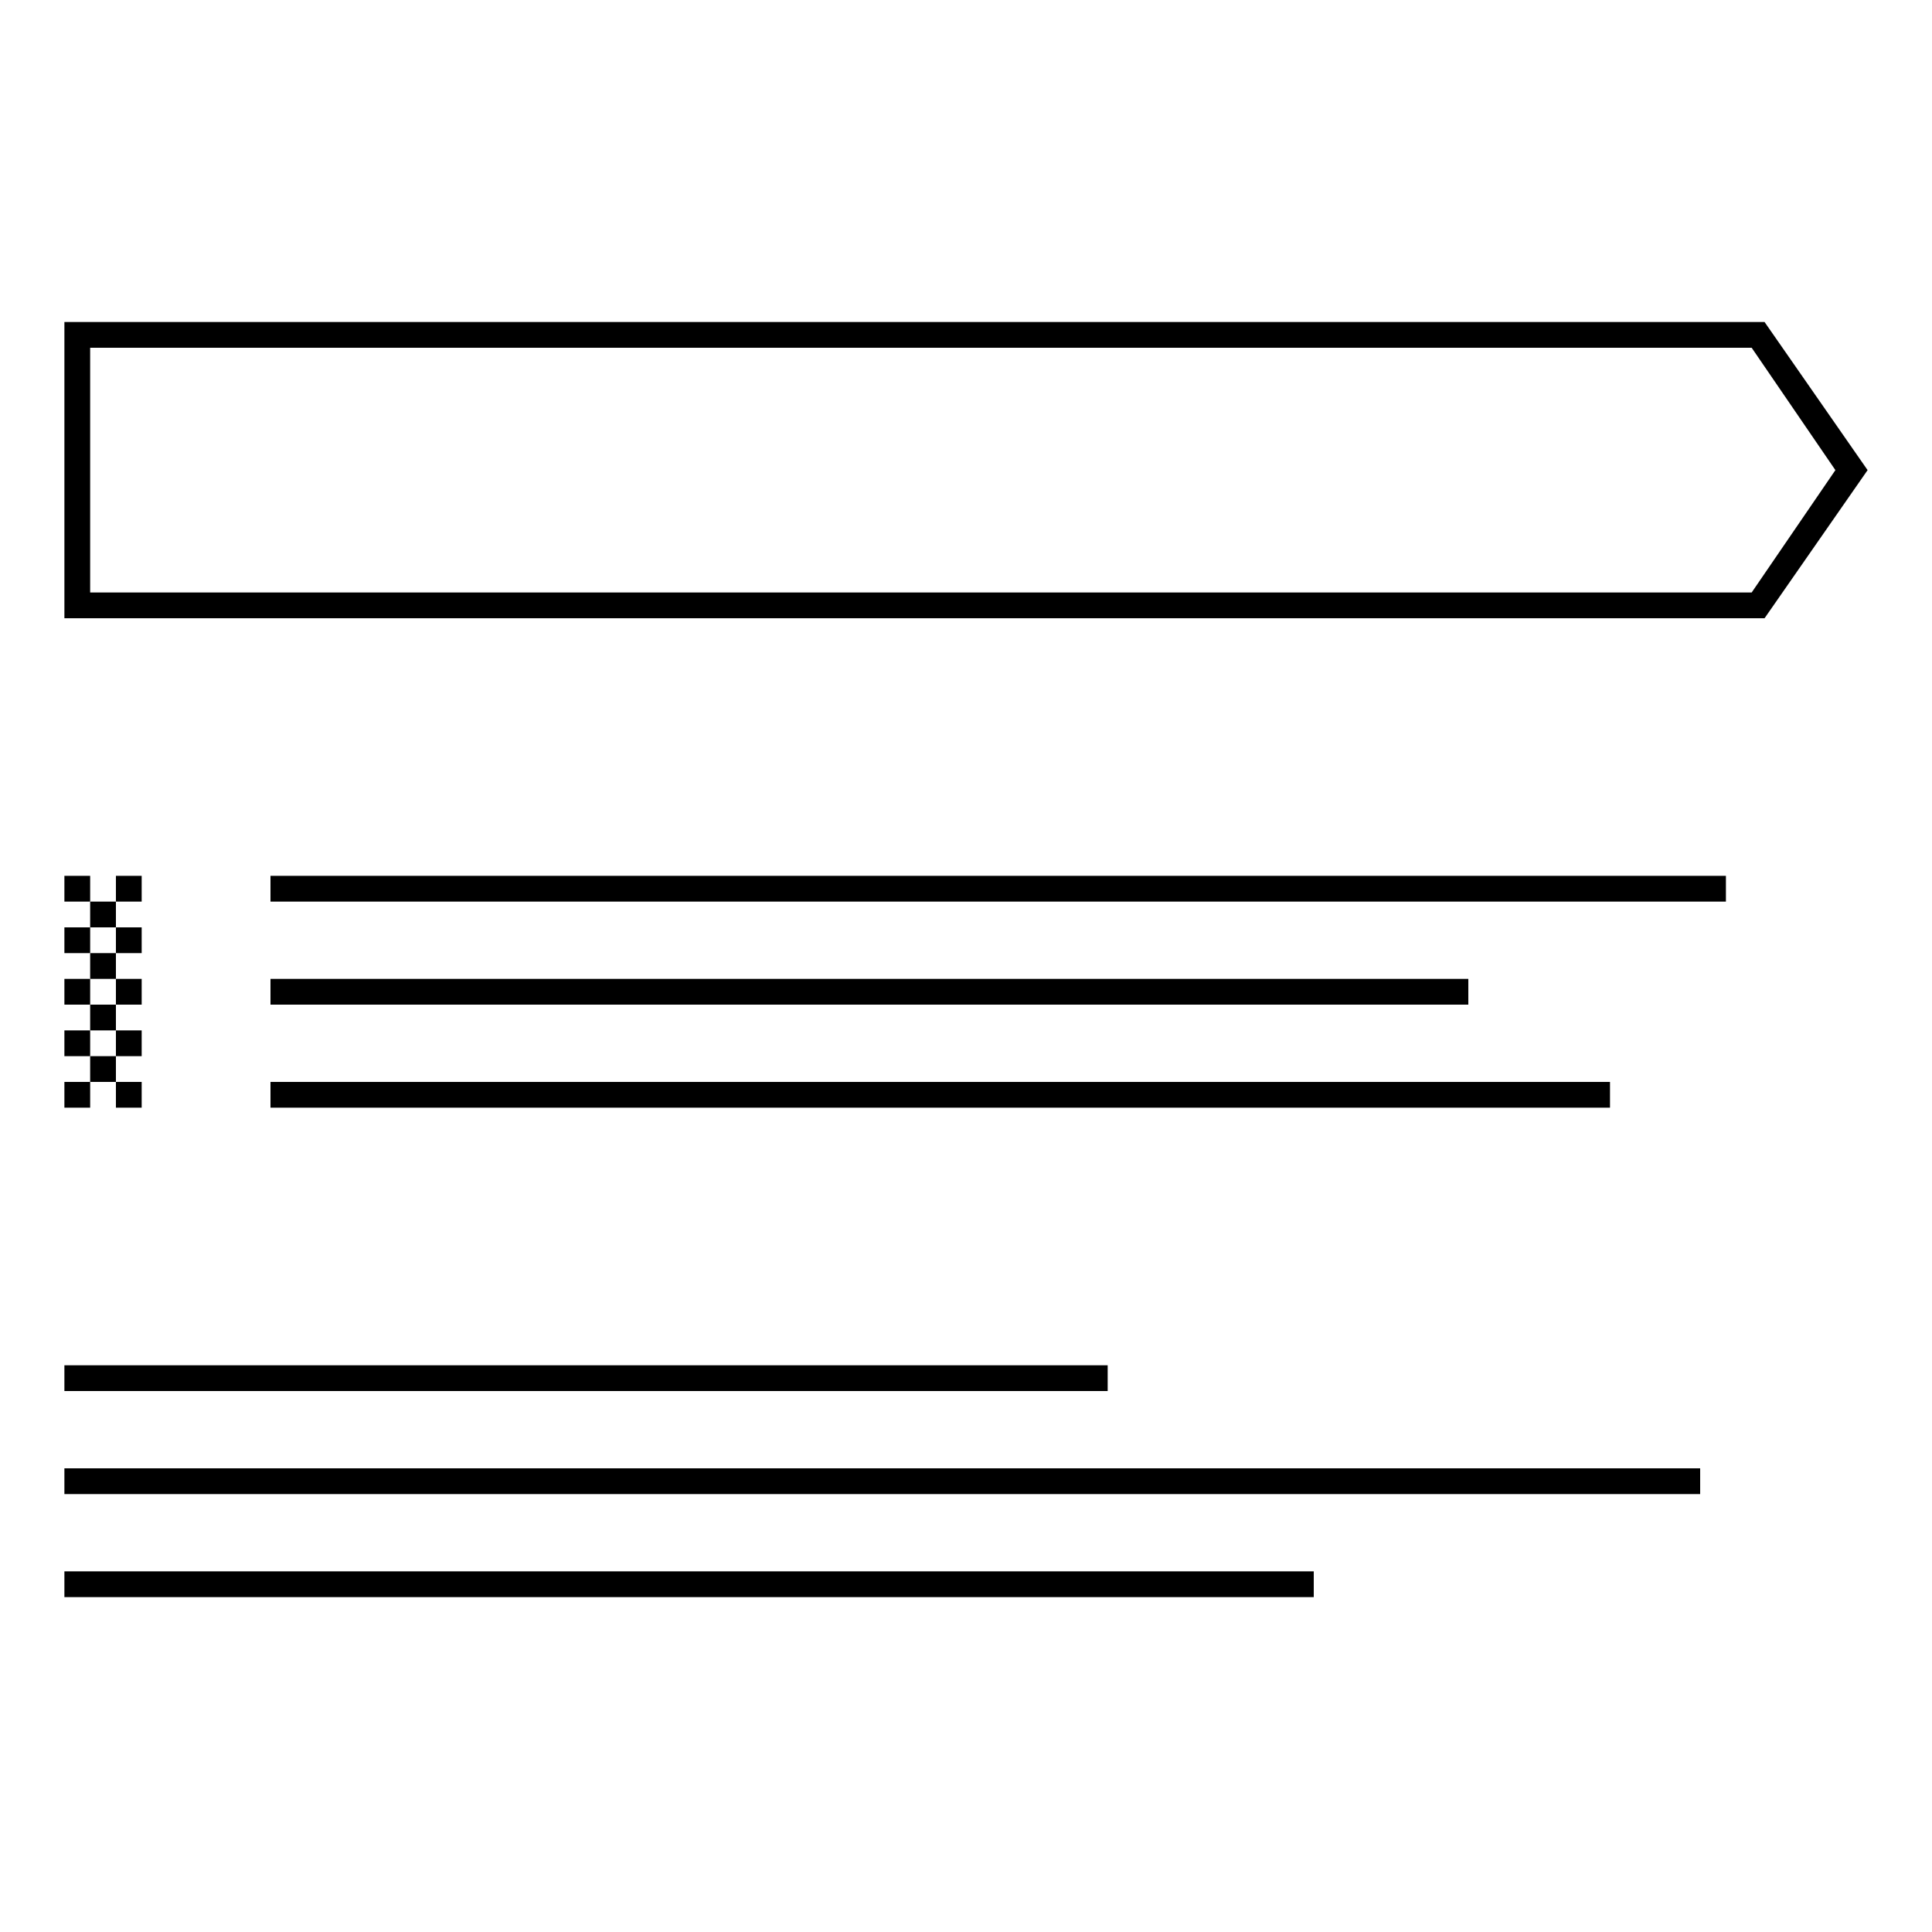 <svg viewBox="0 0 150 150" xmlns="http://www.w3.org/2000/svg" xmlns:xlink="http://www.w3.org/1999/xlink"><g fill-rule="evenodd" transform="translate(5 25)"><path d="m2 21h129l6.5-9.5-6.5-9.5h-129v19m130-21l8 11.5-8 11.5h-132v-23h132"/><path d="m16 43h113v2h-113z"/><g transform="translate(0 43)"><path d="m0 0h2v2h-2z"/><path d="m2 2h2v2h-2z"/><path d="m0 4h2v2h-2z"/><path d="m2 6h2v2h-2z"/><path d="m0 8h2v2h-2z"/><path d="m2 10h2v2h-2z"/><path d="m0 12h2v2h-2z"/><path d="m2 14h2v2h-2z"/><path d="m0 16h2v2h-2z"/><path d="m4 0h2v2h-2z"/><path d="m4 4h2v2h-2z"/><path d="m4 8h2v2h-2z"/><path d="m4 12h2v2h-2z"/><path d="m4 16h2v2h-2z"/></g><path d="m16 51h93v2h-93z"/><path d="m16 59h104v2h-104z"/><path d="m0 81h81v2h-81z"/><path d="m0 89h127v2h-127z"/><path d="m0 97h97v2h-97z"/></g></svg>